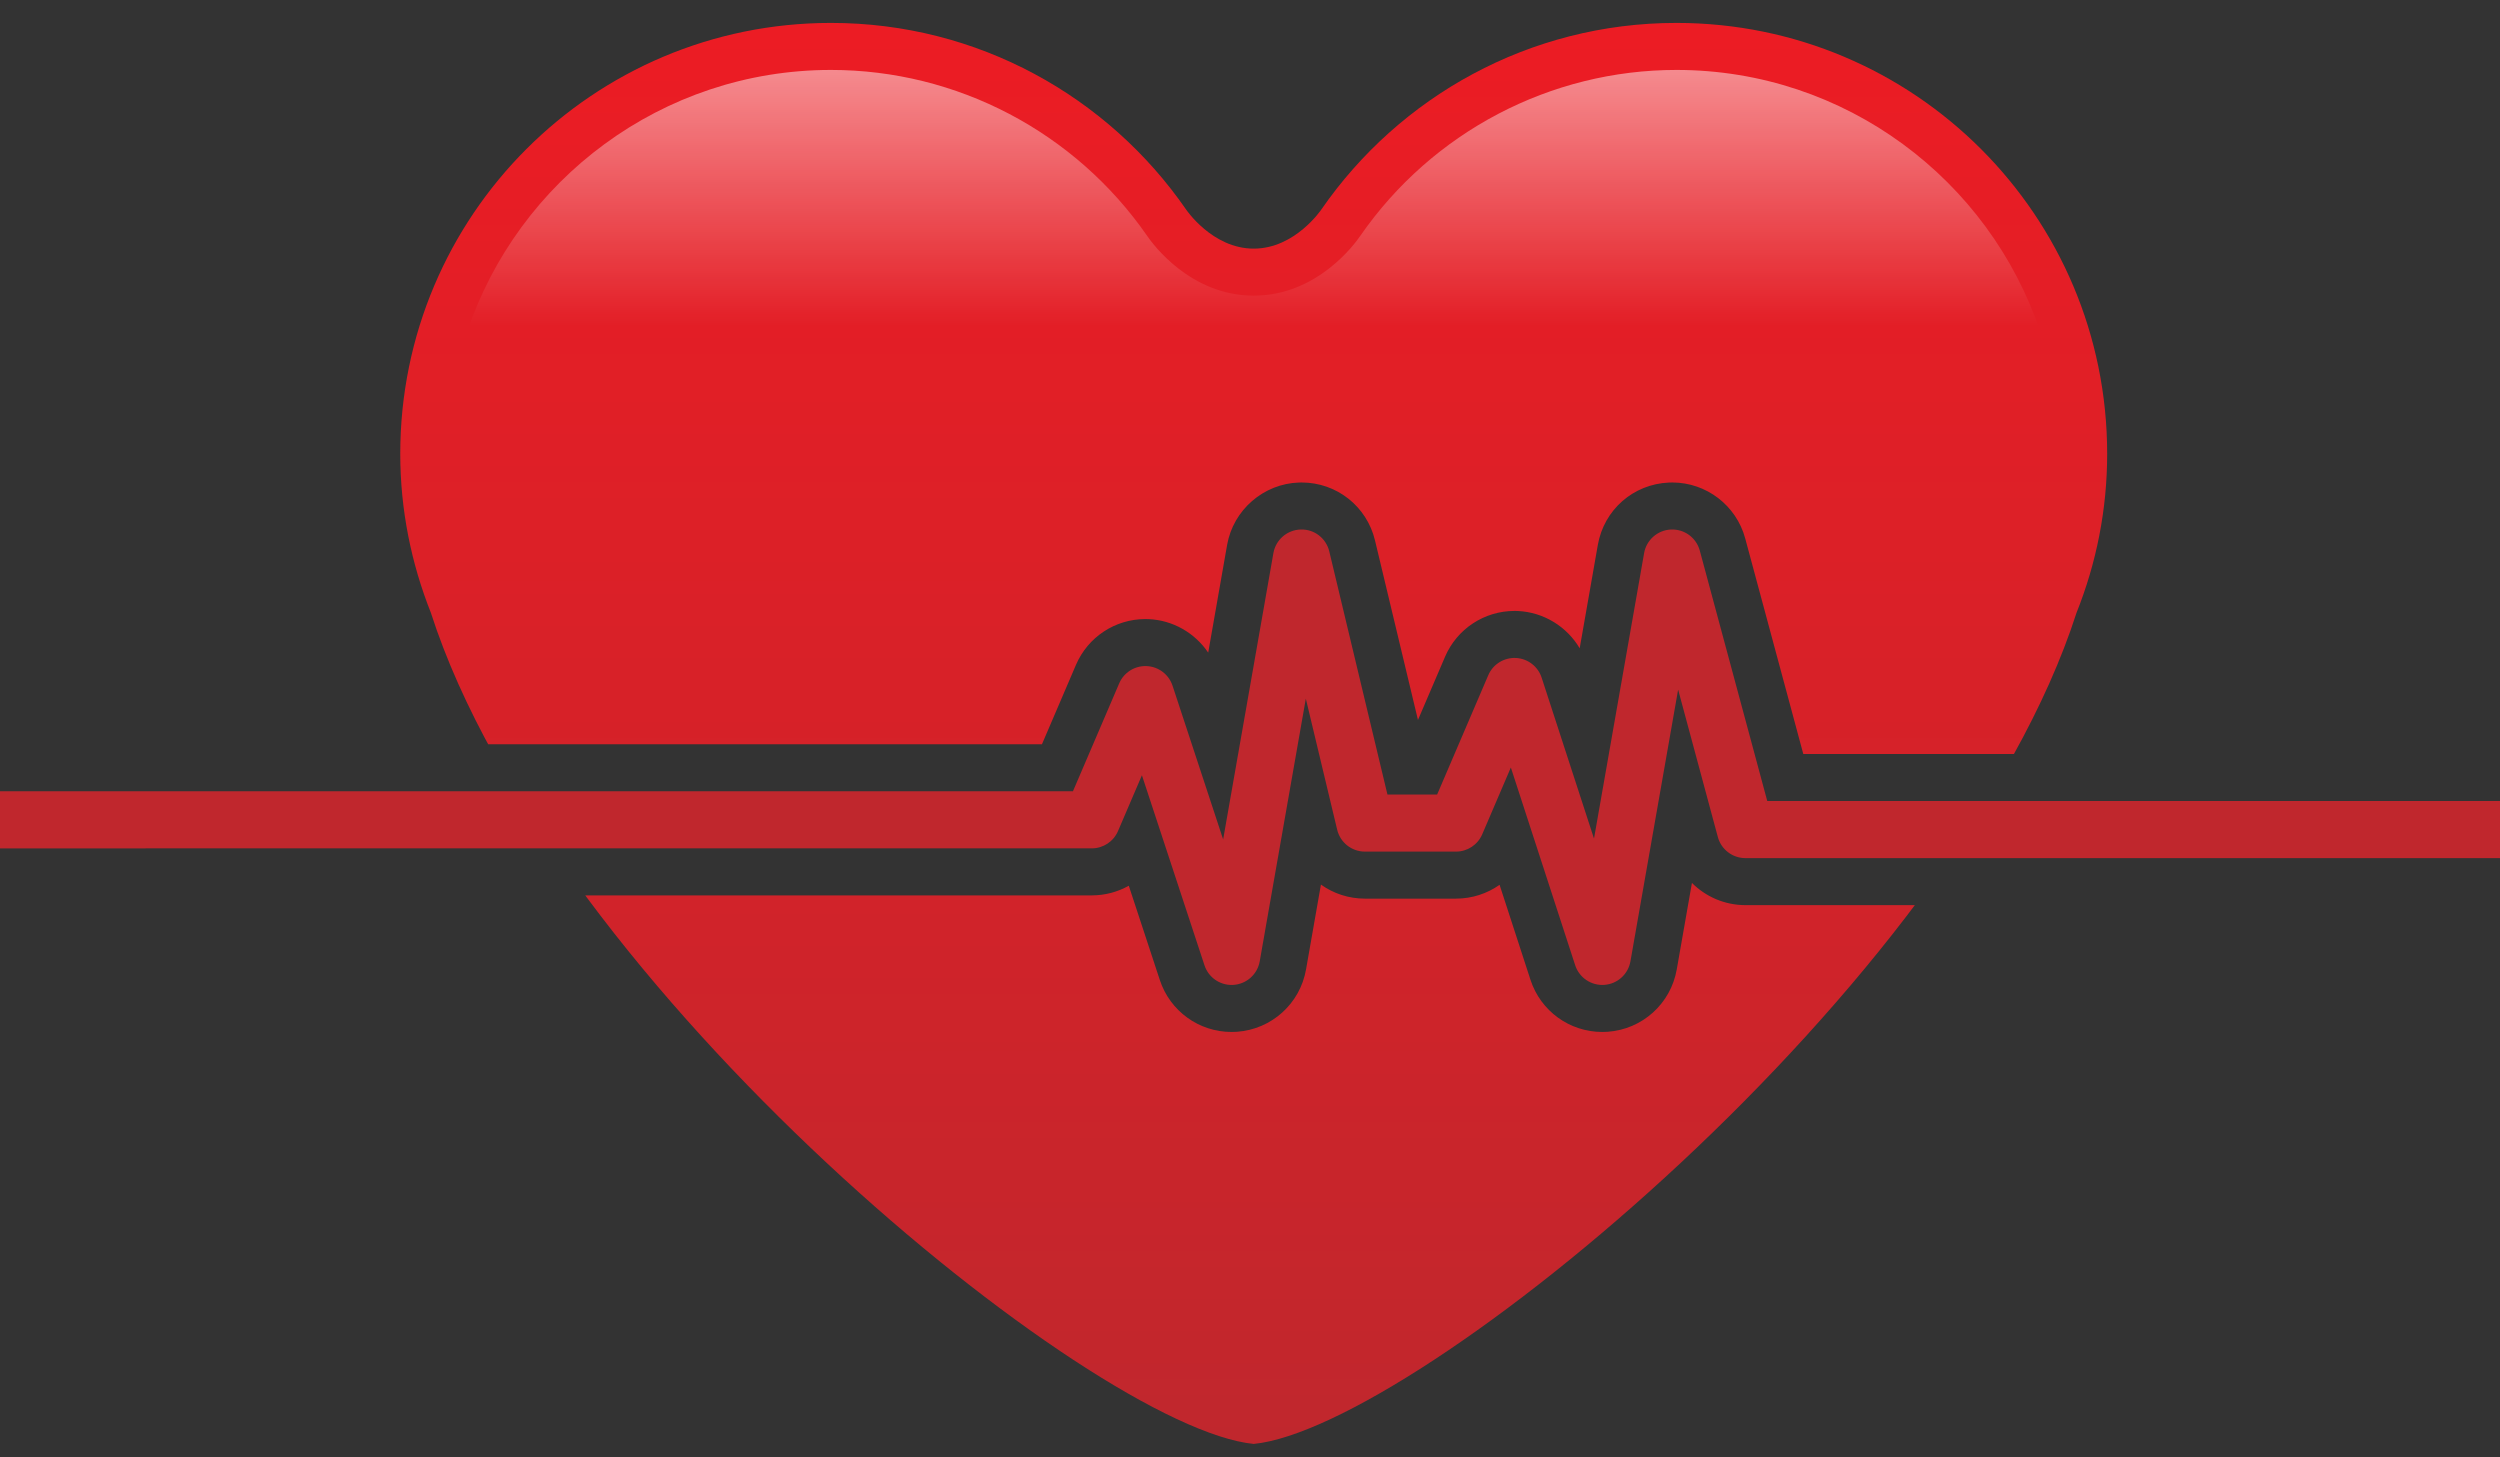 <?xml version="1.0" encoding="utf-8"?>
<!-- Generator: Adobe Illustrator 16.0.0, SVG Export Plug-In . SVG Version: 6.00 Build 0)  -->
<!DOCTYPE svg PUBLIC "-//W3C//DTD SVG 1.1//EN" "http://www.w3.org/Graphics/SVG/1.1/DTD/svg11.dtd">
<svg version="1.1" id="Layer_1" xmlns="http://www.w3.org/2000/svg" xmlns:xlink="http://www.w3.org/1999/xlink" x="0px" y="0px"
	 width="797.631px" height="465px" viewBox="0 0 797.631 465" enable-background="new 0 0 797.631 465" xml:space="preserve">
<rect x="0" y="0" width="797.631" height="465" fill="#333333" stroke="none"/>
<g>
	<path fill="#C0272D" d="M392.941,314.251c-3.905,0-7.411-2.504-8.647-6.261l-19.961-60.638l-7.628,17.8
		c-1.436,3.349-4.729,5.521-8.372,5.521H0v-18.217h342.327l14.753-34.424c1.492-3.481,4.981-5.678,8.767-5.512
		c3.784,0.165,7.072,2.654,8.256,6.251l16.146,49.049l16.034-91.351c0.746-4.253,4.376-7.397,8.692-7.529
		c4.35-0.143,8.132,2.786,9.137,6.984l18.559,77.568h15.858l16.308-38.055c1.494-3.486,4.98-5.674,8.783-5.511
		c3.79,0.171,7.077,2.674,8.25,6.281l16.704,51.345l15.987-91.084c0.737-4.205,4.298-7.333,8.563-7.524
		c4.271-0.195,8.091,2.607,9.202,6.729l21.527,79.894H800v18.217H556.876c-4.117,0-7.724-2.763-8.795-6.738l-12.67-47.021
		l-15.216,86.69c-0.723,4.12-4.158,7.218-8.33,7.512c-4.167,0.289-8.008-2.291-9.302-6.269l-20.522-63.083l-9.134,21.313
		c-1.436,3.349-4.729,5.521-8.372,5.521h-29.05c-4.214,0-7.878-2.891-8.858-6.989l-10.002-41.803l-14.708,83.798
		c-0.722,4.114-4.149,7.209-8.315,7.511C393.381,314.243,393.16,314.251,392.941,314.251z"/>
	<g>
		<defs>
			<path id="SVGID_1_" d="M122,237.456V0h559.405v242.361c-2.812-1.151-5.887-1.792-9.108-1.792h-96.949l-18.537-68.798
				c-2.831-10.501-12.398-17.835-23.266-17.835c-0.366,0-0.736,0.009-1.091,0.025c-11.379,0.509-20.7,8.7-22.667,19.916
				l-5.785,32.962c-4.08-6.921-11.491-11.525-19.739-11.898c-0.348-0.015-0.694-0.022-1.04-0.022
				c-9.666,0-18.369,5.735-22.173,14.612l-8.646,20.176L438.7,172.434c-2.607-10.891-12.238-18.498-23.421-18.498
				c-0.264,0-0.529,0.004-0.762,0.012c-11.367,0.347-21.044,8.729-23.009,19.929l-6.028,34.345
				c-4.209-6.255-11.24-10.351-18.977-10.688c-0.354-0.015-0.706-0.023-1.058-0.023c-9.653,0-18.348,5.735-22.153,14.612
				l-10.857,25.333H122z M672.297,288.786H556.876c-6.559,0-12.643-2.666-17.061-7.087l-4.846,27.61
				c-1.917,10.926-10.984,19.103-22.05,19.882c-0.576,0.04-1.135,0.06-1.689,0.06c-10.476,0-19.691-6.691-22.932-16.65
				l-9.856-30.299c-3.983,2.812-8.812,4.409-13.907,4.409h-29.05c-5.198,0-10.062-1.639-14.041-4.484l-4.753,27.083
				c-1.913,10.903-10.962,19.079-22.005,19.879c-0.605,0.042-1.178,0.062-1.745,0.062c-10.432,0-19.633-6.659-22.895-16.571
				l-9.906-30.091c-3.532,1.983-7.578,3.084-11.808,3.084H122V465h559.405V286.994C678.593,288.146,675.519,288.786,672.297,288.786
				z"/>
		</defs>
		<clipPath id="SVGID_2_">
			<use xlink:href="#SVGID_1_"  overflow="visible"/>
		</clipPath>
		<g clip-path="url(#SVGID_2_)">
			<linearGradient id="SVGID_3_" gradientUnits="userSpaceOnUse" x1="400" y1="10.602" x2="400" y2="460.305">
				<stop  offset="0" style="stop-color:#EC1C24"/>
				<stop  offset="1" style="stop-color:#C0272D"/>
			</linearGradient>
			<path fill="url(#SVGID_3_)" d="M534.87,7.312c-46.973,0-88.422,23.602-113.244,59.463c0,0-8.371,12.55-21.626,12.55
				c-13.254,0-21.625-12.55-21.625-12.55C353.551,30.915,312.109,7.312,265.123,7.312c-75.915,0-137.42,61.49-137.42,137.478
				c0,17.905,3.531,34.989,9.76,50.685C175.953,315.005,348.138,455.572,400,460.688c51.854-5.115,224.046-145.683,262.53-265.212
				c6.278-15.696,9.767-32.78,9.767-50.685C672.297,68.803,610.792,7.312,534.87,7.312L534.87,7.312z M534.87,7.312"/>
			<linearGradient id="SVGID_4_" gradientUnits="userSpaceOnUse" x1="400" y1="20" x2="400" y2="103.953">
				<stop  offset="0" style="stop-color:#FFFFFF"/>
				<stop  offset="1" style="stop-color:#FFFFFF;stop-opacity:0"/>
			</linearGradient>
			<path opacity="0.5" fill="url(#SVGID_4_)" d="M651,106c-16.256-48.58-62.17-83.688-116.13-83.688
				c-40.188,0-77.889,19.787-100.864,52.933c-1.735,2.551-13.765,19.08-34.006,19.08c-20.237,0-32.267-16.524-34.004-19.078
				C343.019,42.1,305.314,22.312,265.123,22.312C211.166,22.312,165.255,57.42,149,106H651z"/>
		</g>
	</g>
</g>
</svg>
